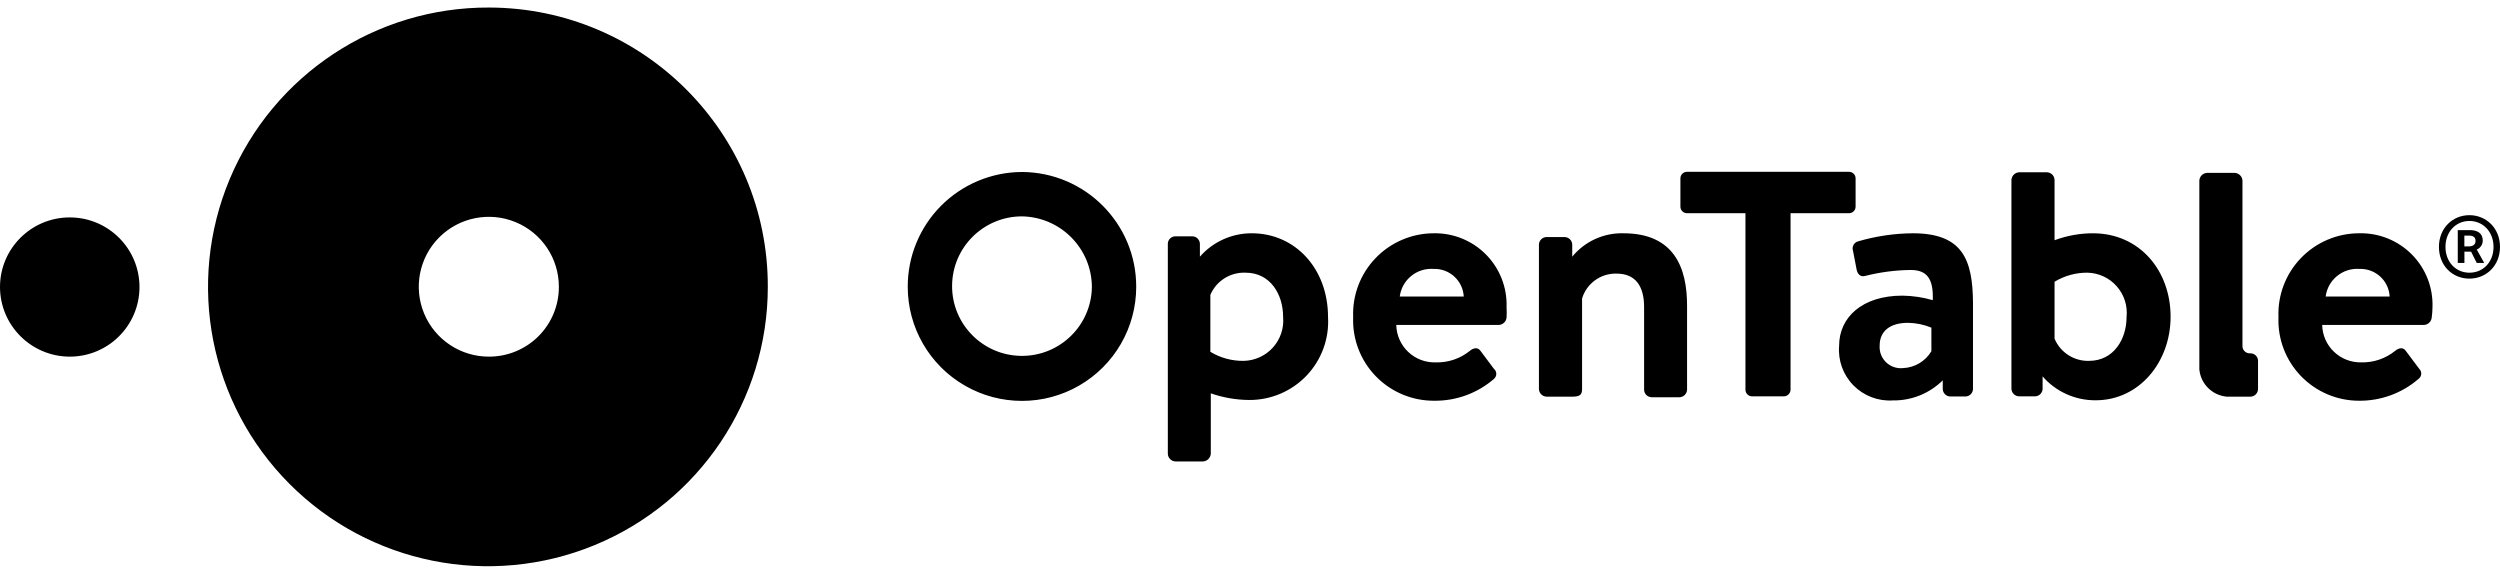 <svg class="r60B-logo" width="122" height="28" viewBox="0 0 122 28" fill="black" xmlns="http://www.w3.org/2000/svg"><g id="Logo"><path id="Shape" fill-rule="evenodd" clip-rule="evenodd" d="M23.877 0.368C18.346 0.341 13.346 3.646 11.211 8.737C9.076 13.829 10.228 19.703 14.129 23.615C18.03 27.528 23.91 28.706 29.022 26.6C34.134 24.494 37.469 19.519 37.469 14C37.485 6.491 31.401 0.389 23.877 0.368ZM23.877 17.404C22.492 17.413 21.238 16.587 20.702 15.312C20.167 14.037 20.455 12.565 21.432 11.585C22.41 10.606 23.883 10.312 25.163 10.841C26.443 11.37 27.276 12.617 27.273 14C27.275 14.901 26.918 15.766 26.281 16.404C25.644 17.042 24.779 17.402 23.877 17.404ZM3.411 10.61C1.531 10.606 0.004 12.124 1.52989e-10 14C-1.75978e-05 15.874 1.518 17.396 3.396 17.404C5.276 17.408 6.803 15.891 6.807 14.015C6.811 12.139 5.291 10.614 3.411 10.61Z"></path><path id="Shape_2" fill-rule="evenodd" clip-rule="evenodd" d="M82.321 8.385H90.236C90.32 8.385 90.401 8.419 90.46 8.478C90.52 8.537 90.553 8.618 90.553 8.702V10.087C90.553 10.171 90.52 10.252 90.46 10.311C90.401 10.371 90.32 10.404 90.236 10.404H87.379V19.025C87.371 19.197 87.233 19.335 87.061 19.342H85.496C85.322 19.338 85.182 19.199 85.178 19.025V10.404H82.321C82.146 10.404 82.004 10.262 82.004 10.087V8.702C82.004 8.527 82.146 8.385 82.321 8.385ZM69.954 11.384C70.916 11.363 71.843 11.739 72.518 12.422C73.192 13.105 73.555 14.036 73.52 14.995C73.531 15.162 73.531 15.329 73.52 15.496C73.503 15.69 73.347 15.843 73.151 15.857H68.138C68.148 16.357 68.358 16.831 68.722 17.175C69.085 17.519 69.572 17.702 70.073 17.684C70.676 17.699 71.266 17.498 71.734 17.117C71.918 16.962 72.125 16.947 72.243 17.117L72.9 17.994C72.975 18.055 73.019 18.147 73.019 18.244C73.019 18.341 72.975 18.433 72.9 18.495C72.097 19.188 71.068 19.565 70.006 19.556C68.929 19.567 67.894 19.136 67.143 18.365C66.392 17.593 65.992 16.548 66.034 15.474C65.992 14.407 66.386 13.37 67.125 12.599C67.864 11.828 68.885 11.389 69.954 11.384ZM71.431 14.472C71.391 13.695 70.733 13.094 69.954 13.123C69.134 13.066 68.412 13.658 68.308 14.472H71.431ZM102.159 11.384C101.512 11.382 100.869 11.497 100.262 11.723V8.776C100.254 8.576 100.093 8.415 99.893 8.407H98.527C98.329 8.422 98.172 8.578 98.158 8.776V18.974C98.165 19.174 98.326 19.334 98.527 19.342H99.309C99.512 19.338 99.675 19.175 99.679 18.974V18.369C100.33 19.117 101.277 19.542 102.27 19.534C104.389 19.534 105.925 17.677 105.925 15.452C105.925 13.226 104.433 11.384 102.13 11.384H102.159ZM100.262 16.527C100.549 17.211 101.233 17.643 101.975 17.61H101.945C103.156 17.61 103.776 16.542 103.776 15.474C103.834 14.931 103.662 14.388 103.302 13.977C102.942 13.565 102.426 13.323 101.879 13.307C101.309 13.3 100.749 13.454 100.262 13.749V16.527ZM115.139 11.384C116.1 11.363 117.027 11.739 117.702 12.422C118.377 13.105 118.74 14.036 118.705 14.995C118.704 15.162 118.691 15.33 118.668 15.496C118.65 15.69 118.494 15.843 118.299 15.857H113.323C113.332 16.351 113.538 16.822 113.896 17.164C114.253 17.507 114.732 17.694 115.227 17.684C115.831 17.699 116.42 17.498 116.889 17.117C117.081 16.962 117.28 16.947 117.398 17.117L118.055 17.994C118.126 18.061 118.163 18.156 118.156 18.253C118.149 18.35 118.098 18.439 118.018 18.495C117.215 19.188 116.186 19.565 115.124 19.556C114.053 19.557 113.028 19.122 112.285 18.351C111.543 17.581 111.147 16.542 111.189 15.474C111.147 14.407 111.54 13.37 112.28 12.599C113.019 11.828 114.04 11.389 115.109 11.384H115.139ZM115.139 13.123C115.918 13.094 116.576 13.695 116.615 14.472H113.492C113.596 13.658 114.319 13.066 115.139 13.123ZM61.087 11.384C60.117 11.38 59.193 11.797 58.555 12.526V11.9C58.551 11.698 58.388 11.536 58.186 11.532H57.359C57.155 11.532 56.99 11.697 56.99 11.9V22.142C56.994 22.345 57.156 22.51 57.359 22.518H58.718C58.916 22.5 59.073 22.341 59.087 22.142V19.195C59.687 19.404 60.318 19.514 60.955 19.519C62.014 19.527 63.03 19.096 63.76 18.33C64.49 17.564 64.87 16.529 64.808 15.474C64.808 13.108 63.206 11.384 61.087 11.384ZM59.065 17.168C59.558 17.467 60.126 17.62 60.703 17.61C61.248 17.596 61.763 17.358 62.125 16.952C62.487 16.546 62.665 16.008 62.616 15.466C62.616 14.368 61.996 13.307 60.785 13.307C60.041 13.276 59.356 13.707 59.065 14.39V17.168ZM79.22 11.384C78.256 11.36 77.335 11.782 76.725 12.526V11.937C76.721 11.732 76.553 11.568 76.348 11.568H75.47C75.267 11.572 75.104 11.735 75.1 11.937V18.988C75.108 19.189 75.269 19.349 75.47 19.357H76.717C77.087 19.357 77.205 19.276 77.205 18.988V14.567C77.427 13.83 78.117 13.332 78.888 13.352C79.826 13.352 80.232 13.978 80.232 14.987V19.018C80.236 19.22 80.399 19.382 80.601 19.386H81.952C82.156 19.383 82.321 19.221 82.329 19.018V14.943C82.336 13.057 81.694 11.384 79.22 11.384ZM90.686 11.775C91.55 11.523 92.444 11.391 93.344 11.384C95.766 11.384 96.268 12.652 96.282 14.781V18.981C96.279 19.183 96.116 19.346 95.913 19.349H95.175C94.973 19.346 94.81 19.183 94.806 18.981V18.561C94.158 19.201 93.28 19.554 92.37 19.541C91.652 19.586 90.951 19.318 90.448 18.806C89.944 18.294 89.689 17.588 89.749 16.874C89.749 15.488 90.871 14.427 92.842 14.427C93.342 14.435 93.839 14.509 94.319 14.648C94.356 13.646 94.068 13.175 93.248 13.175C92.501 13.183 91.757 13.279 91.033 13.462C90.782 13.543 90.634 13.359 90.597 13.123L90.428 12.246C90.394 12.15 90.402 12.043 90.451 11.953C90.501 11.863 90.586 11.798 90.686 11.775ZM94.252 17.139C93.958 17.633 93.432 17.944 92.857 17.964C92.554 17.993 92.255 17.888 92.037 17.676C91.82 17.465 91.706 17.169 91.727 16.866C91.727 16.174 92.214 15.754 93.108 15.754C93.501 15.759 93.889 15.839 94.252 15.989V17.139ZM45.922 10.044C46.967 8.993 48.388 8.398 49.873 8.393C52.962 8.409 55.455 10.917 55.447 14C55.447 15.988 54.384 17.824 52.66 18.818C50.935 19.812 48.81 19.812 47.086 18.818C45.361 17.824 44.298 15.988 44.298 14C44.292 12.519 44.877 11.096 45.922 10.044ZM49.873 10.559C51.757 10.591 53.272 12.119 53.284 14C53.263 15.875 51.727 17.381 49.848 17.367C47.969 17.354 46.455 15.826 46.462 13.951C46.468 12.076 47.994 10.559 49.873 10.559ZM110.192 18.988C110.188 19.19 110.025 19.353 109.823 19.357H108.664C107.954 19.292 107.392 18.731 107.328 18.023V8.805C107.342 8.608 107.499 8.451 107.697 8.437H109.063C109.26 8.451 109.418 8.608 109.432 8.805V16.91C109.443 17.089 109.585 17.231 109.764 17.242H109.823C109.922 17.242 110.017 17.282 110.087 17.353C110.156 17.423 110.194 17.519 110.192 17.618V18.988Z"></path><path id="Vector" d="M119.02 12.048C119.02 11.128 119.692 10.5 120.506 10.5C121.32 10.5 122 11.128 122 12.048C122 12.968 121.328 13.597 120.506 13.597C119.683 13.597 119.02 12.968 119.02 12.048ZM121.684 12.048C121.684 11.31 121.172 10.783 120.509 10.783C119.845 10.783 119.339 11.31 119.339 12.048C119.339 12.787 119.845 13.308 120.509 13.308C121.172 13.308 121.684 12.796 121.684 12.048ZM119.939 11.23H120.54C120.873 11.23 121.158 11.363 121.158 11.743C121.158 11.932 121.038 12.114 120.864 12.176L121.229 12.83H120.864L120.588 12.28H120.264V12.83H119.939V11.233V11.23ZM120.469 12.026C120.682 12.026 120.807 11.93 120.807 11.757C120.807 11.601 120.719 11.496 120.483 11.496H120.261V12.023H120.466L120.469 12.026Z"></path></g></svg>